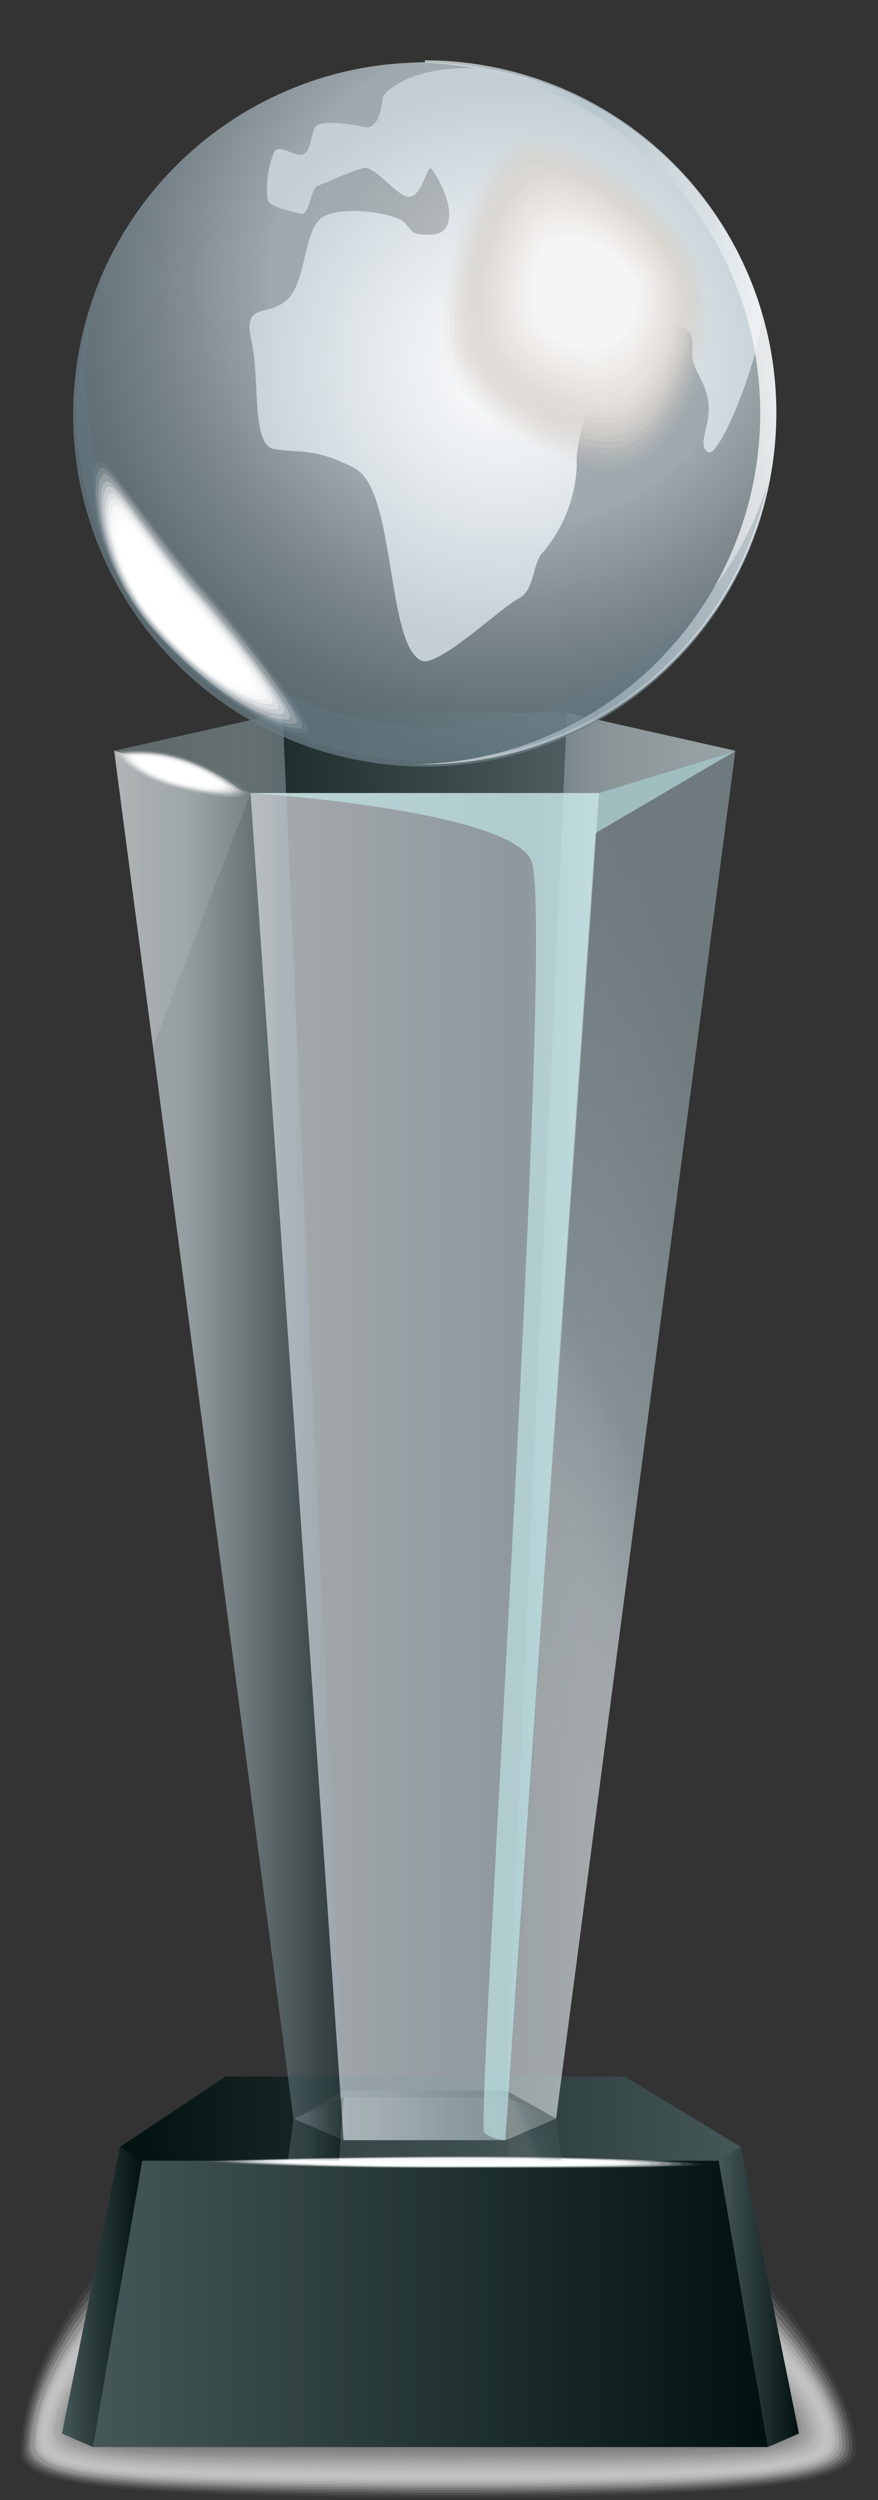 <svg width="84" height="239" viewBox="0 0 84 239" fill="none" xmlns="http://www.w3.org/2000/svg">
<rect x="0" y="0" width="84" height="239" fill="#333333" stroke="none"/>
<g id="Frame 20151">
<g id="Group 7">
<g id="Vector" style="mix-blend-mode:multiply" opacity="0.05">
<path d="M81.853 234.421C81.668 237.273 73.152 238.765 41.351 238.765C11.913 238.581 1.871 237.876 1.938 234.404C2.29 219.223 23.447 199.529 41.217 199.529C58.987 199.529 82.54 224.859 81.853 234.421Z" fill="#F9F9F9"/>
</g>
<g id="Vector_2" style="mix-blend-mode:multiply" opacity="0.1">
<path d="M81.533 234.286C81.349 237.121 73.017 238.53 41.4 238.53C12.146 238.345 2.121 237.708 2.205 234.252C2.54 219.591 23.596 200.568 41.266 200.568C58.935 200.568 82.187 224.959 81.533 234.286Z" fill="#F2F2F2"/>
</g>
<g id="Vector_3" style="mix-blend-mode:multiply" opacity="0.14">
<path d="M81.216 234.152C81.048 236.971 72.834 238.296 41.468 238.296C12.382 238.111 2.391 237.558 2.458 234.102C2.776 219.944 23.748 201.609 41.317 201.609C58.886 201.609 81.836 225.06 81.216 234.152Z" fill="#ECECEC"/>
</g>
<g id="Vector_4" style="mix-blend-mode:multiply" opacity="0.19">
<path d="M80.897 234.018C80.729 236.803 72.749 238.061 41.518 238.061C12.616 237.877 2.658 237.39 2.725 233.951C3.01 220.297 23.898 202.633 41.283 202.633C58.667 202.633 81.45 225.178 80.897 234.018Z" fill="#E6E6E6"/>
</g>
<g id="Vector_5" style="mix-blend-mode:multiply" opacity="0.24">
<path d="M80.579 233.884C80.412 236.652 72.633 237.809 41.586 237.809C12.852 237.642 2.928 237.239 2.928 233.884C3.213 220.733 24.017 203.689 41.351 203.689C58.685 203.689 81.099 225.279 80.579 233.884Z" fill="#DFDFDF"/>
</g>
<g id="Vector_6" style="mix-blend-mode:multiply" opacity="0.29">
<path d="M80.261 233.75C80.11 236.501 72.499 237.575 41.703 237.575C13.204 237.407 3.246 237.055 3.297 233.666C3.565 221.018 24.285 204.713 41.519 204.713C58.752 204.713 80.747 225.379 80.261 233.75Z" fill="#D9D9D9"/>
</g>
<g id="Vector_7" style="mix-blend-mode:multiply" opacity="0.33">
<path d="M79.941 233.616C79.79 236.333 72.364 237.34 41.702 237.34C13.321 237.172 3.43 236.904 3.497 233.515C3.732 221.37 24.368 205.736 41.501 205.736C58.634 205.736 80.394 225.497 79.941 233.616Z" fill="#D3D3D3"/>
</g>
<g id="Vector_8" style="mix-blend-mode:multiply" opacity="0.38">
<path d="M79.622 233.498C79.488 236.182 72.229 237.104 41.752 237.104C13.555 236.936 3.697 236.735 3.748 233.363C3.949 221.722 24.518 206.775 41.534 206.775C58.55 206.775 80.041 225.597 79.622 233.498Z" fill="#CCCCCC"/>
</g>
<g id="Vector_9" style="mix-blend-mode:multiply" opacity="0.43">
<path d="M79.305 233.364C79.171 236.031 72.097 236.869 41.821 236.869C13.791 236.702 3.95 236.568 4.017 233.213C4.202 222.141 24.721 207.799 41.586 207.799C58.45 207.799 79.674 225.697 79.305 233.364Z" fill="#C6C6C6"/>
</g>
<g id="Vector_10" style="mix-blend-mode:multiply" opacity="0.48">
<path d="M78.985 233.23C78.868 235.863 71.961 236.585 41.869 236.585C14.024 236.417 4.217 236.35 4.267 233.012C4.435 222.393 24.82 208.789 41.635 208.789C58.449 208.789 79.32 225.799 78.985 233.23Z" fill="#C0C0C0"/>
</g>
<g id="Vector_11" style="mix-blend-mode:multiply" opacity="0.52">
<path d="M78.668 233.096C78.551 235.712 71.828 236.451 41.938 236.451C14.26 236.283 4.47 236.3 4.52 232.961C4.671 222.897 24.973 209.93 41.687 209.93C58.4 209.93 78.97 225.916 78.668 233.096Z" fill="#B9B9B9"/>
</g>
<g id="Vector_12" style="mix-blend-mode:multiply" opacity="0.57">
<path d="M78.365 232.962C78.265 235.562 71.66 236.166 42.004 236.166C14.511 235.998 4.754 236.082 4.805 232.811C4.939 223.182 25.14 211.004 41.686 211.004C58.232 211.004 78.617 226.017 78.365 232.962Z" fill="#B3B3B3"/>
</g>
<g id="Vector_13" style="mix-blend-mode:multiply" opacity="0.62">
<path d="M78.031 232.827C77.93 235.394 71.576 235.931 42.055 235.931C14.729 235.763 5.006 235.931 5.04 232.576C5.157 223.467 25.274 211.893 41.77 211.893C58.266 211.893 78.265 226.118 78.031 232.827Z" fill="#ADADAD"/>
</g>
<g id="Vector_14" style="mix-blend-mode:multiply" opacity="0.67">
<path d="M77.711 232.693C77.711 235.243 71.441 235.695 42.104 235.695C14.963 235.528 5.223 235.695 5.223 232.475C5.34 223.869 25.34 212.982 41.752 212.982C58.164 212.982 77.912 226.234 77.711 232.693Z" fill="#A6A6A6"/>
</g>
<g id="Vector_15" style="mix-blend-mode:multiply" opacity="0.71">
<path d="M77.392 232.559C77.392 235.092 71.307 235.461 42.188 235.461C15.214 235.293 5.541 235.595 5.575 232.324C5.659 224.222 25.591 214.006 41.869 214.006C58.147 214.006 77.56 226.335 77.392 232.559Z" fill="#A0A0A0"/>
</g>
<g id="Vector_16" style="mix-blend-mode:multiply" opacity="0.76">
<path d="M77.075 232.44C77.075 234.923 71.174 235.225 42.223 235.225C15.4 235.057 5.778 235.426 5.811 232.172C5.811 224.573 25.727 215.045 41.904 215.045C58.082 215.045 77.21 226.435 77.075 232.44Z" fill="#9A9A9A"/>
</g>
<g id="Vector_17" style="mix-blend-mode:multiply" opacity="0.81">
<path d="M76.689 232.306C76.689 234.772 70.972 234.99 42.222 234.99C15.6 234.823 5.978 235.259 6.011 232.021C6.011 224.942 25.81 216.068 41.886 216.068C57.963 216.068 76.856 226.553 76.689 232.306Z" fill="#939393"/>
</g>
<g id="Vector_18" style="mix-blend-mode:multiply" opacity="0.86">
<path d="M76.438 232.206C76.438 234.655 70.906 234.79 42.34 234.79C15.903 234.622 6.314 235.142 6.331 231.921C6.331 225.329 26.028 217.143 42.005 217.143C57.981 217.143 76.522 226.654 76.438 232.206Z" fill="#8D8D8D"/>
</g>
<g id="Vector_19" style="mix-blend-mode:multiply" opacity="0.9">
<path d="M76.121 232.038C76.121 234.453 70.79 234.521 42.408 234.521C16.139 234.353 6.583 234.94 6.583 231.736C6.583 225.647 26.198 218.148 42.04 218.148C57.882 218.148 76.171 226.754 76.121 232.038Z" fill="#878787"/>
</g>
<g id="Vector_20" style="mix-blend-mode:multiply" opacity="0.95">
<path d="M75.783 231.904C75.783 234.303 70.654 234.269 42.456 234.269C16.371 234.118 6.833 234.772 6.849 231.585C6.849 225.999 26.346 219.172 42.054 219.172C57.762 219.172 75.817 226.871 75.783 231.904Z" fill="#808080"/>
</g>
<g id="Vector_21" style="mix-blend-mode:multiply">
<path d="M75.465 231.771C75.465 234.153 70.436 234.035 42.524 234.035C16.607 233.884 7.101 234.606 7.101 231.435C7.101 226.403 26.497 220.213 42.138 220.213C57.779 220.213 75.465 226.973 75.465 231.771Z" fill="#7A7A7A"/>
</g>
<path id="Vector_22" d="M73.47 233.935H8.895L13.606 206.559H68.76L73.47 233.935Z" fill="url(#paint0_linear_646_21694)"/>
<path id="Vector_23" d="M59.757 198.506H21.602L11.476 205.249L13.605 206.558H68.759L70.888 205.249L59.757 198.506Z" fill="url(#paint1_linear_646_21694)"/>
<path id="Vector_24" d="M11.477 205.25L13.606 206.558L8.895 233.935L5.928 232.643L11.477 205.25Z" fill="url(#paint2_linear_646_21694)"/>
<path id="Vector_25" d="M70.888 205.25L68.759 206.558L73.47 233.935L76.437 232.643L70.888 205.25Z" fill="url(#paint3_linear_646_21694)"/>
<g id="Group" style="mix-blend-mode:overlay">
<path id="Vector_26" opacity="0.06" d="M20.074 206.574C18.398 206.709 28.456 207.313 43.343 207.279C60.912 207.279 67.45 207.195 67.198 206.893C66.947 206.591 55.463 206.105 44.516 206.122C33.569 206.138 21.365 206.491 20.074 206.574Z" fill="white"/>
<path id="Vector_27" opacity="0.13" d="M20.964 206.575C19.287 206.709 28.927 207.279 43.227 207.246C59.991 207.246 66.445 207.162 66.21 206.877C65.975 206.592 54.844 206.139 44.417 206.139C33.989 206.139 22.188 206.474 20.964 206.575Z" fill="white"/>
<path id="Vector_28" opacity="0.19" d="M21.852 206.574C20.176 206.709 29.447 207.245 43.126 207.229C59.136 207.229 65.439 207.145 65.238 206.86C65.037 206.574 54.224 206.172 44.249 206.172C34.275 206.172 23.043 206.474 21.852 206.574Z" fill="white"/>
<path id="Vector_29" opacity="0.25" d="M22.741 206.575C21.198 206.709 29.966 207.212 43.008 207.195C58.264 207.195 64.45 207.195 64.249 206.843C64.047 206.491 53.587 206.189 44.132 206.206C34.677 206.223 23.897 206.474 22.741 206.575Z" fill="white"/>
<path id="Vector_30" opacity="0.31" d="M23.629 206.575C22.137 206.709 30.485 207.179 42.907 207.162C57.375 207.162 63.444 207.078 63.259 206.81C63.075 206.541 52.966 206.223 43.98 206.223C34.995 206.223 24.718 206.474 23.629 206.575Z" fill="white"/>
<path id="Vector_31" opacity="0.38" d="M24.517 206.575C23.093 206.709 31.005 207.145 42.79 207.145C56.487 207.145 62.438 207.061 62.287 206.793C62.136 206.524 52.329 206.256 43.846 206.256C35.364 206.256 25.607 206.474 24.517 206.575Z" fill="white"/>
<path id="Vector_32" opacity="0.44" d="M25.408 206.574C24.033 206.708 31.527 207.111 42.692 207.111C55.617 207.111 61.434 207.027 61.3 206.776C61.166 206.524 51.711 206.289 43.714 206.289C35.718 206.289 26.397 206.457 25.408 206.574Z" fill="white"/>
<path id="Vector_33" opacity="0.5" d="M26.294 206.575C24.986 206.709 32.044 207.078 42.572 207.078C54.726 207.078 60.442 207.078 60.308 206.76C60.174 206.441 51.071 206.307 43.544 206.324C36.017 206.34 27.317 206.458 26.294 206.575Z" fill="white"/>
<path id="Vector_34" opacity="0.56" d="M27.183 206.575C25.926 206.709 32.565 207.044 42.456 207.061C53.838 207.061 59.438 206.977 59.337 206.742C59.236 206.508 50.452 206.34 43.444 206.34C36.437 206.34 28.172 206.457 27.183 206.575Z" fill="white"/>
<path id="Vector_35" opacity="0.63" d="M28.073 206.558C26.883 206.709 33.102 207.01 42.356 207.027C52.968 207.027 58.433 206.943 58.349 206.725C58.265 206.507 49.816 206.373 43.261 206.373C36.706 206.373 29.029 206.457 28.073 206.558Z" fill="white"/>
<path id="Vector_36" opacity="0.69" d="M28.96 206.559C27.82 206.71 33.603 206.978 42.237 206.995C52.078 206.995 57.442 206.911 57.325 206.71C57.207 206.508 49.16 206.391 43.142 206.408C37.124 206.425 29.882 206.458 28.96 206.559Z" fill="white"/>
<path id="Vector_37" opacity="0.75" d="M29.85 206.558C28.777 206.692 34.125 206.944 42.138 206.977C46.89 207.131 51.646 207.036 56.388 206.692C56.388 206.608 48.559 206.424 42.976 206.424C37.394 206.424 30.739 206.441 29.85 206.558Z" fill="white"/>
<path id="Vector_38" opacity="0.81" d="M30.754 206.559C29.715 206.693 34.643 206.911 42.019 206.944C46.491 207.092 50.968 207.002 55.431 206.676C55.431 206.575 47.971 206.458 42.958 206.458C37.946 206.458 31.592 206.441 30.754 206.559Z" fill="white"/>
<path id="Vector_39" opacity="0.88" d="M31.642 206.558C30.67 206.692 35.163 206.877 41.919 206.911C46.089 207.048 50.263 206.964 54.425 206.659C54.425 206.558 47.316 206.491 42.79 206.491C38.264 206.491 32.447 206.441 31.642 206.558Z" fill="white"/>
<path id="Vector_40" opacity="0.94" d="M32.532 206.558C31.627 206.692 35.684 206.843 41.803 206.893C45.682 207.013 49.566 206.929 53.437 206.642C53.437 206.541 46.731 206.507 42.657 206.524C38.584 206.541 33.303 206.44 32.532 206.558Z" fill="white"/>
<path id="Vector_41" d="M33.418 206.559C32.563 206.693 36.201 206.811 41.683 206.861C45.272 206.973 48.864 206.895 52.445 206.626C52.445 206.525 46.058 206.542 42.521 206.542C38.984 206.542 34.156 206.441 33.418 206.559Z" fill="white"/>
</g>
<path id="Vector_42" opacity="0.8" d="M54.243 68.148H27.035L10.924 71.772L23.967 75.814H57.311L70.353 71.772L54.243 68.148Z" fill="url(#paint4_linear_646_21694)"/>
<path id="Vector_43" opacity="0.7" d="M40.647 75.816H23.966L32.868 204.596H40.63H48.408L57.31 75.816H40.647Z" fill="url(#paint5_linear_646_21694)"/>
<path id="Vector_44" style="mix-blend-mode:multiply" opacity="0.4" d="M10.924 71.772L27.035 68.148L32.868 199.83L28.074 202.531L10.924 71.772Z" fill="url(#paint6_linear_646_21694)"/>
<path id="Vector_45" style="mix-blend-mode:multiply" opacity="0.4" d="M70.352 71.772L54.242 68.148L48.408 199.83L53.202 202.531L70.352 71.772Z" fill="url(#paint7_linear_646_21694)"/>
<path id="Vector_46" opacity="0.5" d="M10.924 71.773L28.074 202.533L32.868 204.596L23.967 75.816L10.924 71.773Z" fill="url(#paint8_linear_646_21694)"/>
<path id="Vector_47" opacity="0.5" d="M70.352 71.773L53.202 202.533L48.408 204.596L57.309 75.816L70.352 71.773Z" fill="url(#paint9_linear_646_21694)"/>
<path id="Vector_48" opacity="0.2" d="M28.071 202.533L32.865 199.832H48.406L53.2 202.533L48.406 204.596H32.865L28.071 202.533Z" fill="url(#paint10_linear_646_21694)"/>
<g id="Vector_49" style="mix-blend-mode:soft-light" opacity="0.5">
<path d="M57.309 75.815H23.982C23.982 75.815 48.357 77.358 50.804 82.206C53.252 87.054 45.474 203.202 46.328 203.89C46.909 204.329 47.613 204.576 48.34 204.595L56.957 79.656L70.368 71.789L57.309 75.815Z" fill="#D1FFFF"/>
</g>
<g id="Vector_50" style="mix-blend-mode:overlay" opacity="0.1">
<path d="M10.924 71.773L14.629 100.089L23.967 75.816L10.924 71.773Z" fill="white"/>
</g>
<g id="Group_2" style="mix-blend-mode:overlay">
<path id="Vector_51" opacity="0.06" d="M11.146 71.841C10.71 72.058 13.023 74.34 16.645 75.195C20.919 76.286 23.669 76.47 23.669 75.648C21.727 74.117 19.523 72.952 17.164 72.21C15.203 71.686 13.156 71.561 11.146 71.841Z" fill="white"/>
<path id="Vector_52" opacity="0.13" d="M11.311 71.891C10.875 72.126 13.104 74.29 16.575 75.246C20.648 76.302 23.28 76.47 23.28 75.682C21.428 74.194 19.32 73.058 17.061 72.327C15.191 71.805 13.237 71.657 11.311 71.891Z" fill="white"/>
<path id="Vector_53" opacity="0.19" d="M11.578 71.957C11.159 72.192 13.255 74.239 16.607 75.111C20.497 76.117 23.028 76.268 23.045 75.513C21.265 74.127 19.249 73.075 17.093 72.41C15.304 71.89 13.428 71.736 11.578 71.957Z" fill="white"/>
<path id="Vector_54" opacity="0.25" d="M11.796 72.007C11.394 72.258 13.473 74.187 16.574 75.026C20.279 75.999 22.727 76.133 22.727 75.395C21.02 74.093 19.096 73.105 17.044 72.476C15.343 71.974 13.559 71.814 11.796 72.007Z" fill="white"/>
<path id="Vector_55" opacity="0.31" d="M12.015 72.057C11.629 72.309 13.54 74.12 16.558 74.942C20.078 75.882 22.408 75.999 22.408 75.294C20.791 74.057 18.962 73.125 17.01 72.543C15.393 72.056 13.696 71.891 12.015 72.057Z" fill="white"/>
<path id="Vector_56" opacity="0.38" d="M12.215 72.125C11.846 72.376 13.673 74.07 16.54 74.859C19.893 75.765 22.089 75.865 22.105 75.194C20.568 74.026 18.829 73.15 16.976 72.611C15.437 72.132 13.818 71.966 12.215 72.125Z" fill="white"/>
<path id="Vector_57" opacity="0.44" d="M12.432 72.175C12.08 72.444 13.806 74.021 16.522 74.776C19.657 75.648 21.769 75.732 21.786 75.094C20.335 73.995 18.692 73.176 16.941 72.679C15.486 72.216 13.953 72.045 12.432 72.175Z" fill="white"/>
<path id="Vector_58" opacity="0.5" d="M12.651 72.224C12.316 72.493 13.942 73.902 16.49 74.69C19.441 75.529 21.52 75.596 21.52 74.992C20.141 73.965 18.583 73.203 16.926 72.744C15.549 72.293 14.097 72.116 12.651 72.224Z" fill="white"/>
<path id="Vector_59" opacity="0.56" d="M12.87 72.292C12.552 72.56 14.078 73.969 16.475 74.607C19.241 75.412 21.152 75.462 21.169 74.892C19.873 73.946 18.412 73.252 16.86 72.846C15.581 72.394 14.224 72.205 12.87 72.292Z" fill="white"/>
<path id="Vector_60" opacity="0.63" d="M13.089 72.344C12.771 72.629 14.213 73.87 16.442 74.541C19.007 75.296 20.818 75.329 20.834 74.776C19.621 73.902 18.257 73.259 16.811 72.88C15.618 72.459 14.353 72.277 13.089 72.344Z" fill="white"/>
<path id="Vector_61" opacity="0.69" d="M13.305 72.393C13.003 72.678 14.344 73.819 16.439 74.457C18.82 75.178 20.53 75.195 20.547 74.674C19.402 73.889 18.124 73.321 16.775 72.997C15.669 72.57 14.49 72.365 13.305 72.393Z" fill="white"/>
<path id="Vector_62" opacity="0.75" d="M13.527 72.461C13.242 72.746 14.483 73.753 16.411 74.373C18.607 75.061 20.216 75.061 20.233 74.575C19.178 73.841 17.996 73.312 16.746 73.015C15.722 72.615 14.627 72.427 13.527 72.461Z" fill="white"/>
<path id="Vector_63" opacity="0.81" d="M13.741 72.511C13.456 72.812 14.613 73.702 16.39 74.289C18.167 74.876 19.893 74.926 19.927 74.473C18.95 73.813 17.858 73.341 16.708 73.081C15.484 72.745 13.959 72.276 13.741 72.511Z" fill="white"/>
<path id="Vector_64" opacity="0.88" d="M13.958 72.578C13.69 72.863 14.746 73.652 16.372 74.255C17.998 74.859 19.591 74.843 19.608 74.423C19.625 74.004 17.764 73.501 16.674 73.199C15.584 72.897 14.176 72.326 13.958 72.578Z" fill="white"/>
<path id="Vector_65" opacity="0.94" d="M14.159 72.627C13.925 72.929 14.88 73.6 16.355 74.12C17.831 74.64 19.272 74.657 19.289 74.254C19.306 73.852 17.613 73.483 16.623 73.214C15.634 72.946 14.377 72.375 14.159 72.627Z" fill="white"/>
<path id="Vector_66" d="M14.379 72.678C14.144 72.997 15.015 73.55 16.323 74.037C17.631 74.523 18.955 74.523 18.989 74.154C19.022 73.785 17.446 73.517 16.591 73.282C15.736 73.047 14.664 72.41 14.379 72.678Z" fill="white"/>
</g>
<g id="Group_3" opacity="0.2">
<path id="Vector_67" opacity="0.9" d="M53.722 206.558L53.202 202.548L48.408 200.502L48.827 206.558H53.722Z" fill="url(#paint11_linear_646_21694)"/>
</g>
<g id="Group_4" opacity="0.2">
<path id="Vector_68" opacity="0.8" d="M48.826 206.558L48.407 200.502H40.628H32.866L32.447 206.558H48.826Z" fill="url(#paint12_linear_646_21694)"/>
</g>
<g id="Group_5" opacity="0.2">
<path id="Vector_69" opacity="0.9" d="M32.45 206.558L32.87 200.502L28.075 202.548L27.555 206.558H32.45Z" fill="url(#paint13_linear_646_21694)"/>
</g>
<path id="Vector_70" opacity="0.75" d="M73.823 45.042C76.812 26.7 64.375 9.406 46.044 6.415C27.713 3.425 10.431 15.87 7.442 34.212C4.454 52.554 16.891 69.848 35.221 72.839C53.552 75.829 70.835 63.384 73.823 45.042Z" fill="url(#paint14_radial_646_21694)"/>
<path id="Vector_71" style="mix-blend-mode:hard-light" d="M40.294 63.151C41.853 63.906 47.972 58.035 49.598 57.229C51.224 56.424 50.889 53.724 52.045 52.683C53.951 50.381 55.052 47.518 55.18 44.531C54.946 41.864 57.158 36.848 57.158 36.144C57.158 35.439 55.885 36.026 54.141 35.322C52.398 34.617 47.972 27.186 49.246 26.364C50.52 25.542 54.845 29.719 54.946 31.128C55.046 32.537 54.61 33.577 55.063 33.577C55.516 33.577 56.354 32.654 57.745 32.873C59.137 33.09 59.958 32.772 59.841 31.715C59.723 30.658 54.258 26.246 55.298 25.542C56.337 24.837 59.841 26.364 60.645 28.108C61.45 29.853 61.584 30.558 63.797 30.91C66.01 31.262 66.345 31.715 66.228 33.577C66.111 35.439 67.401 36.026 67.753 38.358C68.106 40.69 66.58 42.535 67.753 43.239C68.927 43.944 73.453 32.285 72.783 29.585C71.258 24.634 68.604 20.106 65.032 16.356C61.459 12.607 57.066 9.739 52.196 7.979C42.557 4.473 36.706 8.214 36.589 9.488C36.472 10.763 36.002 12.39 34.913 12.156C33.823 11.921 30.604 11.351 30.151 12.156C29.699 12.961 29.799 14.252 29.095 14.722C28.391 15.192 26.648 13.565 26.195 14.605C25.619 16.046 25.417 17.61 25.608 19.151C25.96 19.838 27.821 20.191 28.743 20.426C29.665 20.66 29.682 17.977 30.42 17.742C30.789 17.641 32.616 16.752 34.711 16.064C35.818 15.695 38.064 18.916 39.154 18.815C40.562 18.664 40.83 15.343 41.367 16.249C43.345 19.168 43.68 22.304 41.367 22.422C39.053 22.539 39.523 21.952 38.534 21.147C37.544 20.342 32.063 19.469 30.537 21.029C29.012 22.59 29.263 27.085 27.402 28.712C25.541 30.34 23.211 28.83 24.049 32.554C24.888 36.278 24.049 42.434 26.145 42.904C28.24 43.373 29.984 42.669 33.94 44.766C37.897 46.863 36.924 61.524 40.294 63.151Z" fill="url(#paint15_radial_646_21694)"/>
<path id="Vector_72" opacity="0.8" d="M40.645 5.965C40.159 5.965 39.69 5.965 39.204 5.965C48.096 5.965 56.624 9.5 62.912 15.791C69.199 22.083 72.732 30.617 72.732 39.514C72.732 48.412 69.199 56.946 62.912 63.238C56.624 69.529 48.096 73.064 39.204 73.064C39.69 73.064 40.159 73.064 40.645 73.064C49.564 73.064 58.118 69.519 64.424 63.208C70.731 56.898 74.274 48.338 74.274 39.414C74.274 30.489 70.731 21.93 64.424 15.62C58.118 9.309 49.564 5.764 40.645 5.764V5.965Z" fill="url(#paint16_linear_646_21694)"/>
<g id="Vector_73" style="mix-blend-mode:multiply" opacity="0.3">
<path d="M41.651 69.491C32.776 69.464 24.274 65.918 18.008 59.629C11.742 53.34 8.223 44.822 8.223 35.941C8.224 33.555 8.482 31.176 8.994 28.846C7.88 32.211 7.314 35.734 7.318 39.28C7.311 47.538 10.357 55.508 15.87 61.653C21.383 67.799 28.974 71.686 37.18 72.567C45.386 73.448 53.628 71.26 60.319 66.425C67.009 61.589 71.675 54.447 73.419 46.375C71.239 53.09 66.992 58.942 61.286 63.095C55.579 67.247 48.706 69.486 41.651 69.491Z" fill="#657D8D"/>
</g>
<g id="Group_6" style="mix-blend-mode:soft-light">
<path id="Vector_74" d="M58.466 29.92C57.328 28.83 56.29 27.64 55.365 26.363C55.07 26.322 54.771 26.322 54.476 26.363L51.123 26.8C52.8 27.857 54.946 30.155 55.013 31.144C55.13 32.553 54.678 33.593 55.13 33.593C55.583 33.593 56.421 32.671 57.812 32.889C58.179 32.946 58.552 32.946 58.919 32.889L58.466 29.92Z" fill="white"/>
</g>
<g id="Group_7" style="mix-blend-mode:overlay">
<path id="Vector_75" opacity="0.05" d="M67.366 25.875C69.512 33.156 65.204 43.271 60.292 44.848C55.38 46.425 43.025 40.067 42.203 33.29C41.382 26.513 45.036 15.341 49.781 12.69C52.698 11.097 65.204 18.612 67.366 25.875Z" fill="#D1CAC2"/>
<path id="Vector_76" opacity="0.1" d="M67.051 25.976C69.129 32.988 64.955 42.751 60.211 44.294C55.467 45.838 43.447 39.748 42.676 33.206C41.904 26.664 45.291 15.761 49.985 13.211C52.902 11.634 64.955 18.948 67.051 25.976Z" fill="#D3CCC5"/>
<path id="Vector_77" opacity="0.14" d="M66.746 26.043C68.741 32.753 64.718 42.214 60.04 43.724C55.363 45.233 43.98 39.396 43.159 33.089C42.337 26.781 45.59 16.146 50.2 13.714C53.1 12.154 64.734 19.266 66.746 26.043Z" fill="#D5CEC7"/>
<path id="Vector_78" opacity="0.19" d="M66.428 26.127C68.34 32.568 64.467 41.677 60.008 43.136C55.549 44.596 44.451 39.044 43.596 32.971C42.741 26.899 45.809 16.532 50.301 14.2C53.302 12.69 64.501 19.602 66.428 26.127Z" fill="#D6D1CA"/>
<path id="Vector_79" opacity="0.24" d="M66.128 26.196C67.955 32.352 64.233 41.125 59.908 42.568C55.583 44.01 44.921 38.71 44.049 32.855C43.178 27.001 46.061 16.919 50.537 14.705C53.504 13.229 64.267 19.922 66.128 26.196Z" fill="#D8D3CC"/>
<path id="Vector_80" opacity="0.29" d="M65.808 26.263C67.484 32.151 63.98 40.588 59.823 41.981C55.666 43.373 45.389 38.357 44.501 32.721C43.612 27.085 46.328 17.305 50.72 15.191C53.704 13.765 64.031 20.257 65.808 26.263Z" fill="#DAD5CF"/>
<path id="Vector_81" opacity="0.33" d="M65.509 26.329C67.185 31.932 63.832 40.034 59.725 41.426C55.618 42.818 45.861 38.071 44.973 32.636C44.084 27.201 46.649 17.723 50.924 15.71C53.908 14.301 63.799 20.575 65.509 26.329Z" fill="#DCD7D1"/>
<path id="Vector_82" opacity="0.38" d="M65.188 26.396C66.864 31.731 63.511 39.481 59.622 40.823C55.733 42.165 46.328 37.652 45.423 32.435C44.518 27.218 46.848 18.043 51.106 16.13C54.107 14.822 63.562 20.844 65.188 26.396Z" fill="#DED9D3"/>
<path id="Vector_83" opacity="0.43" d="M64.953 26.462C66.462 31.495 63.276 38.943 59.588 40.234C55.9 41.526 46.864 37.299 45.942 32.367C45.02 27.435 47.166 18.477 51.357 16.666C54.308 15.357 63.276 21.229 64.953 26.462Z" fill="#E0DBD6"/>
<path id="Vector_84" opacity="0.48" d="M64.566 26.53C66.007 31.311 63.007 38.389 59.436 39.664C55.865 40.939 47.265 36.947 46.343 32.25C45.421 27.553 47.366 18.83 51.473 17.153C54.524 15.895 63.09 21.548 64.566 26.53Z" fill="#E2DDD8"/>
<path id="Vector_85" opacity="0.52" d="M64.265 26.598C65.606 31.11 62.773 37.854 59.337 39.078C55.9 40.303 47.736 36.596 46.797 32.117C45.858 27.638 47.635 19.267 51.659 17.657C54.727 16.433 62.857 21.884 64.265 26.598Z" fill="#E3E0DB"/>
<path id="Vector_86" opacity="0.57" d="M63.949 26.665C65.223 30.892 62.524 37.3 59.238 38.491C55.953 39.682 48.208 36.243 47.252 31.999C46.296 27.755 47.889 19.67 51.845 18.16C54.896 16.969 62.608 22.203 63.949 26.665Z" fill="#E5E2DD"/>
<path id="Vector_87" opacity="0.62" d="M63.645 26.733C64.835 30.691 62.287 36.797 59.135 37.921C55.983 39.045 48.674 35.892 47.719 31.882C46.763 27.873 48.155 20.14 52.044 18.647C55.129 17.49 62.371 22.522 63.645 26.733Z" fill="#E7E4E0"/>
<path id="Vector_88" opacity="0.67" d="M63.276 26.799C64.382 30.472 61.985 36.209 59.001 37.333C56.017 38.457 49.093 35.555 48.121 31.764C47.148 27.973 48.372 20.475 52.178 19.149C55.346 18.059 62.136 22.857 63.276 26.799Z" fill="#E9E6E2"/>
<path id="Vector_89" opacity="0.71" d="M63.024 26.866C64.047 30.221 61.801 35.673 58.951 36.763C56.101 37.853 49.613 35.203 48.641 31.647C47.669 28.09 48.641 20.877 52.413 19.636C55.548 18.596 61.901 23.192 63.024 26.866Z" fill="#EBE8E4"/>
<path id="Vector_90" opacity="0.76" d="M62.706 26.933C63.662 30.053 61.55 35.119 58.85 36.175C56.151 37.232 50.083 34.85 49.094 31.512C48.105 28.174 48.96 21.279 52.597 20.139C55.749 19.166 61.6 23.51 62.706 26.933Z" fill="#EDEAE7"/>
<path id="Vector_91" opacity="0.81" d="M62.404 27C63.259 29.852 61.314 34.582 58.749 35.589C56.184 36.595 50.551 34.498 49.546 31.395C48.54 28.292 49.21 21.683 52.781 20.626C55.966 19.686 61.431 23.83 62.404 27Z" fill="#EFECE9"/>
<path id="Vector_92" opacity="0.86" d="M62.086 27.068C62.874 29.651 61.063 34.03 58.65 35.019C56.236 36.009 51.022 34.147 50.016 31.279C49.01 28.41 49.48 22.086 52.967 21.113C56.168 20.241 61.198 24.2 62.086 27.068Z" fill="#F0EFEC"/>
<path id="Vector_93" opacity="0.9" d="M61.787 27.135C62.041 28.534 61.87 29.977 61.296 31.277C60.722 32.578 59.772 33.677 58.568 34.432C56.288 35.388 51.494 33.794 50.471 31.161C49.448 28.527 49.75 22.522 53.22 21.616C56.691 20.71 60.965 24.484 61.787 27.135Z" fill="#F2F1EE"/>
<path id="Vector_94" opacity="0.95" d="M61.47 27.219C61.699 28.51 61.536 29.839 61.001 31.036C60.466 32.232 59.584 33.24 58.469 33.929C56.34 34.835 51.965 33.51 50.925 31.111C49.886 28.712 50.02 22.975 53.356 22.17C56.692 21.365 60.733 24.82 61.47 27.219Z" fill="#F4F3F1"/>
<path id="Vector_95" d="M61.163 27.284C61.334 28.447 61.159 29.634 60.661 30.699C60.164 31.763 59.365 32.658 58.364 33.273C56.386 34.145 52.429 33.089 51.39 30.908C50.35 28.727 50.283 23.309 53.536 22.604C56.788 21.9 60.493 25.137 61.163 27.284Z" fill="#F6F5F3"/>
</g>
<g id="Group_8" style="mix-blend-mode:overlay">
<path id="Vector_96" opacity="0.06" d="M9.63 44.095C8.323 43.961 8.272 53.355 14.961 60.618C22.807 69.123 29.227 70.683 29.512 69.945C29.797 69.207 24.483 61.759 19.588 56.324C14.693 50.889 10.552 44.196 9.63 44.095Z" fill="white"/>
<path id="Vector_97" opacity="0.13" d="M9.815 44.698C8.524 44.597 8.558 53.538 14.945 60.5C22.438 68.669 28.607 70.179 28.909 69.491C29.211 68.803 23.981 61.607 19.387 56.407C14.794 51.207 10.77 44.782 9.815 44.698Z" fill="white"/>
<path id="Vector_98" opacity="0.19" d="M10.035 45.318C8.778 45.318 8.879 53.706 14.964 60.416C22.089 68.233 28.023 69.742 28.375 69.055C28.727 68.367 23.614 61.456 19.239 56.524C14.863 51.592 10.974 45.369 10.035 45.318Z" fill="white"/>
<path id="Vector_99" opacity="0.25" d="M10.235 46.006C9.011 46.006 9.179 53.974 14.979 60.382C21.685 67.83 27.418 69.356 27.753 68.652C28.089 67.947 23.194 61.371 19.019 56.675C14.845 51.978 11.174 46.006 10.235 46.006Z" fill="white"/>
<path id="Vector_100" opacity="0.31" d="M10.454 46.527C9.247 46.527 9.498 54.076 14.997 60.182C21.401 67.294 26.833 68.821 27.185 68.116C27.537 67.412 22.792 61.138 18.803 56.693C14.813 52.248 11.393 46.527 10.454 46.527Z" fill="white"/>
<path id="Vector_101" opacity="0.38" d="M10.67 47.131C9.496 47.131 9.815 54.243 15.012 60.081C21.047 66.791 26.244 68.368 26.613 67.663C26.982 66.959 22.388 60.953 18.666 56.776C14.945 52.599 11.592 47.114 10.67 47.131Z" fill="white"/>
<path id="Vector_102" opacity="0.44" d="M10.891 47.684C9.734 47.684 10.136 54.394 15.031 59.896C20.714 66.32 25.66 67.847 26.045 67.126C26.431 66.404 22.005 60.768 18.485 56.809C14.964 52.85 11.813 47.684 10.891 47.684Z" fill="white"/>
<path id="Vector_103" opacity="0.5" d="M11.105 48.355C9.966 48.455 10.452 54.611 15.045 59.862C20.359 65.918 25.104 67.461 25.472 66.74C25.841 66.018 21.6 60.684 18.314 56.96C15.028 53.236 12.011 48.271 11.105 48.355Z" fill="white"/>
<path id="Vector_104" opacity="0.56" d="M11.309 48.959C10.203 49.093 10.756 54.779 15.048 59.762C20.077 65.465 24.453 67.008 24.888 66.287C25.324 65.566 21.183 60.533 18.183 57.061C15.182 53.588 12.215 48.858 11.309 48.959Z" fill="white"/>
<path id="Vector_105" opacity="0.63" d="M11.545 49.579C10.456 49.73 11.093 54.964 15.082 59.644C19.676 65.012 23.884 66.555 24.336 65.834C24.789 65.112 20.816 60.365 17.949 57.145C15.082 53.924 12.434 49.445 11.545 49.579Z" fill="white"/>
<path id="Vector_106" opacity="0.69" d="M11.761 50.184C10.688 50.368 11.409 55.216 15.113 59.544C19.338 64.576 23.277 66.103 23.764 65.365C24.25 64.627 20.411 60.215 17.779 57.246C15.147 54.277 12.632 50.033 11.761 50.184Z" fill="white"/>
<path id="Vector_107" opacity="0.75" d="M11.978 50.787C10.939 51.005 11.727 55.317 15.13 59.443C18.985 64.09 22.69 65.65 23.177 64.912C23.663 64.174 20.008 60.064 17.594 57.33C15.18 54.595 12.85 50.603 11.978 50.787Z" fill="white"/>
<path id="Vector_108" opacity="0.81" d="M12.195 51.391C11.172 51.659 12.027 55.5 15.145 59.325C18.632 63.636 22.102 65.196 22.605 64.458C23.108 63.72 19.621 59.912 17.409 57.429C15.196 54.947 12.983 51.189 12.195 51.391Z" fill="white"/>
<path id="Vector_109" opacity="0.88" d="M12.414 52.013C11.408 52.298 12.414 55.67 15.163 59.226C18.298 63.168 21.5 64.745 22.037 63.99C22.573 63.235 19.22 59.763 17.242 57.515C15.264 55.267 13.252 51.761 12.414 52.013Z" fill="white"/>
<path id="Vector_110" opacity="0.94" d="M12.631 52.615C11.659 52.934 12.631 55.853 15.179 59.124C17.945 62.714 20.912 64.29 21.465 63.535C22.019 62.781 18.834 59.61 17.057 57.614C15.28 55.618 13.469 52.347 12.631 52.615Z" fill="white"/>
<path id="Vector_111" d="M12.85 53.219C11.895 53.572 12.984 56.038 15.197 59.007C17.611 62.261 20.327 63.838 20.897 63.083C21.467 62.328 18.433 59.426 16.873 57.748C15.314 56.071 13.671 52.934 12.85 53.219Z" fill="white"/>
</g>
</g>
</g>
<defs>
<linearGradient id="paint0_linear_646_21694" x1="8.895" y1="220.247" x2="73.47" y2="220.247" gradientUnits="userSpaceOnUse">
<stop stop-color="#455756"/>
<stop offset="1" stop-color="#001110"/>
</linearGradient>
<linearGradient id="paint1_linear_646_21694" x1="11.476" y1="202.532" x2="70.888" y2="202.532" gradientUnits="userSpaceOnUse">
<stop stop-color="#001110"/>
<stop offset="1" stop-color="#455756"/>
</linearGradient>
<linearGradient id="paint2_linear_646_21694" x1="5.928" y1="219.592" x2="13.606" y2="219.592" gradientUnits="userSpaceOnUse">
<stop stop-color="#455756"/>
<stop offset="1" stop-color="#001110"/>
</linearGradient>
<linearGradient id="paint3_linear_646_21694" x1="76.437" y1="219.609" x2="68.776" y2="219.609" gradientUnits="userSpaceOnUse">
<stop stop-color="#001110"/>
<stop offset="1" stop-color="#455756"/>
</linearGradient>
<linearGradient id="paint4_linear_646_21694" x1="12.182" y1="71.973" x2="127.049" y2="71.973" gradientUnits="userSpaceOnUse">
<stop stop-color="#001110"/>
<stop offset="0.09" stop-color="#122323"/>
<stop offset="0.29" stop-color="#425355"/>
<stop offset="0.56" stop-color="#8F9EA4"/>
<stop offset="0.69" stop-color="#B5C4CC"/>
<stop offset="0.81" stop-color="#C1CDD3"/>
<stop offset="1" stop-color="#DBE0E2"/>
</linearGradient>
<linearGradient id="paint5_linear_646_21694" x1="23.665" y1="140.198" x2="74.359" y2="140.198" gradientUnits="userSpaceOnUse">
<stop stop-color="#DBE0E2"/>
<stop offset="0.17" stop-color="#CDD5DA"/>
<stop offset="0.51" stop-color="#B5C4CC"/>
<stop offset="0.62" stop-color="#C1CED4"/>
<stop offset="0.83" stop-color="#E1E7EA"/>
<stop offset="1" stop-color="white"/>
</linearGradient>
<linearGradient id="paint6_linear_646_21694" x1="10.723" y1="135.348" x2="44.1" y2="135.348" gradientUnits="userSpaceOnUse">
<stop stop-color="#DBE0E2"/>
<stop offset="0.28" stop-color="#D9DFE1"/>
<stop offset="0.38" stop-color="#D2DADD"/>
<stop offset="0.45" stop-color="#C7D1D6"/>
<stop offset="0.5" stop-color="#B6C5CC"/>
<stop offset="0.51" stop-color="#B5C4CC"/>
<stop offset="0.55" stop-color="#ACBCC4"/>
<stop offset="0.85" stop-color="#7B8E95"/>
<stop offset="1" stop-color="#687C83"/>
</linearGradient>
<linearGradient id="paint7_linear_646_21694" x1="70.553" y1="135.348" x2="37.176" y2="135.348" gradientUnits="userSpaceOnUse">
<stop stop-color="#DBE0E2"/>
<stop offset="0.28" stop-color="#D9DFE1"/>
<stop offset="0.38" stop-color="#D2DADD"/>
<stop offset="0.45" stop-color="#C7D1D6"/>
<stop offset="0.5" stop-color="#B6C5CC"/>
<stop offset="0.51" stop-color="#B5C4CC"/>
<stop offset="0.55" stop-color="#ACBCC4"/>
<stop offset="0.85" stop-color="#7B8E95"/>
<stop offset="1" stop-color="#687C83"/>
</linearGradient>
<linearGradient id="paint8_linear_646_21694" x1="10.924" y1="138.185" x2="32.868" y2="138.185" gradientUnits="userSpaceOnUse">
<stop stop-color="#DBE0E2"/>
<stop offset="0.19" stop-color="#C1CDD3"/>
<stop offset="0.31" stop-color="#B5C4CC"/>
<stop offset="0.44" stop-color="#8F9EA4"/>
<stop offset="0.71" stop-color="#425355"/>
<stop offset="0.91" stop-color="#122323"/>
<stop offset="1" stop-color="#001110"/>
</linearGradient>
<linearGradient id="paint9_linear_646_21694" x1="31.644" y1="148.585" x2="79.513" y2="129.701" gradientUnits="userSpaceOnUse">
<stop stop-color="#DBE0E2"/>
<stop offset="0.28" stop-color="#D9DFE1"/>
<stop offset="0.38" stop-color="#D2DADD"/>
<stop offset="0.45" stop-color="#C7D1D6"/>
<stop offset="0.5" stop-color="#B6C5CC"/>
<stop offset="0.51" stop-color="#B5C4CC"/>
<stop offset="0.59" stop-color="#96A9B2"/>
<stop offset="0.81" stop-color="#7B8E96"/>
<stop offset="1" stop-color="#687C83"/>
</linearGradient>
<linearGradient id="paint10_linear_646_21694" x1="28.071" y1="202.214" x2="53.183" y2="202.214" gradientUnits="userSpaceOnUse">
<stop stop-color="#DBE0E2"/>
<stop offset="0.19" stop-color="#C1CDD3"/>
<stop offset="0.31" stop-color="#B5C4CC"/>
<stop offset="0.44" stop-color="#8F9EA4"/>
<stop offset="0.71" stop-color="#425355"/>
<stop offset="0.91" stop-color="#122323"/>
<stop offset="1" stop-color="#001110"/>
</linearGradient>
<linearGradient id="paint11_linear_646_21694" x1="48.458" y1="204.545" x2="52.298" y2="203.037" gradientUnits="userSpaceOnUse">
<stop stop-color="#DBE0E2"/>
<stop offset="0.28" stop-color="#D9DFE1"/>
<stop offset="0.38" stop-color="#D2DADD"/>
<stop offset="0.45" stop-color="#C7D1D6"/>
<stop offset="0.5" stop-color="#B6C5CC"/>
<stop offset="0.51" stop-color="#B5C4CC"/>
<stop offset="0.59" stop-color="#96A9B2"/>
<stop offset="0.81" stop-color="#7B8E96"/>
<stop offset="1" stop-color="#687C83"/>
</linearGradient>
<linearGradient id="paint12_linear_646_21694" x1="32.296" y1="203.521" x2="57.208" y2="203.521" gradientUnits="userSpaceOnUse">
<stop stop-color="#DBE0E2"/>
<stop offset="0.17" stop-color="#CDD5DA"/>
<stop offset="0.51" stop-color="#B5C4CC"/>
<stop offset="0.62" stop-color="#C1CED4"/>
<stop offset="0.83" stop-color="#E1E7EA"/>
<stop offset="1" stop-color="white"/>
</linearGradient>
<linearGradient id="paint13_linear_646_21694" x1="27.555" y1="203.521" x2="32.87" y2="203.521" gradientUnits="userSpaceOnUse">
<stop stop-color="#DBE0E2"/>
<stop offset="0.19" stop-color="#C1CDD3"/>
<stop offset="0.31" stop-color="#B5C4CC"/>
<stop offset="0.44" stop-color="#8F9EA4"/>
<stop offset="0.71" stop-color="#425355"/>
<stop offset="0.91" stop-color="#122323"/>
<stop offset="1" stop-color="#001110"/>
</linearGradient>
<radialGradient id="paint14_radial_646_21694" cx="0" cy="0" r="1" gradientUnits="userSpaceOnUse" gradientTransform="translate(49.135 26.882) scale(45.498 45.527)">
<stop stop-color="white"/>
<stop offset="0.11" stop-color="#E9EDEF"/>
<stop offset="0.24" stop-color="#D4DCE1"/>
<stop offset="0.38" stop-color="#C7D2D8"/>
<stop offset="0.51" stop-color="#C3CFD5"/>
<stop offset="0.52" stop-color="#BFCBD1"/>
<stop offset="0.74" stop-color="#90A0A7"/>
<stop offset="0.91" stop-color="#73868D"/>
<stop offset="1" stop-color="#687C83"/>
</radialGradient>
<radialGradient id="paint15_radial_646_21694" cx="0" cy="0" r="1" gradientUnits="userSpaceOnUse" gradientTransform="translate(48.391 34.885) scale(26.454 26.471)">
<stop stop-color="white"/>
<stop offset="0.56" stop-color="#DFE5E9"/>
<stop offset="1" stop-color="#C3CFD5"/>
</radialGradient>
<linearGradient id="paint16_linear_646_21694" x1="39.204" y1="39.615" x2="74.274" y2="39.615" gradientUnits="userSpaceOnUse">
<stop stop-color="#DBE0E2"/>
<stop offset="0.17" stop-color="#CDD5DA"/>
<stop offset="0.51" stop-color="#B5C4CC"/>
<stop offset="0.62" stop-color="#C1CED4"/>
<stop offset="0.83" stop-color="#E1E7EA"/>
<stop offset="1" stop-color="white"/>
</linearGradient>
</defs>
</svg>
